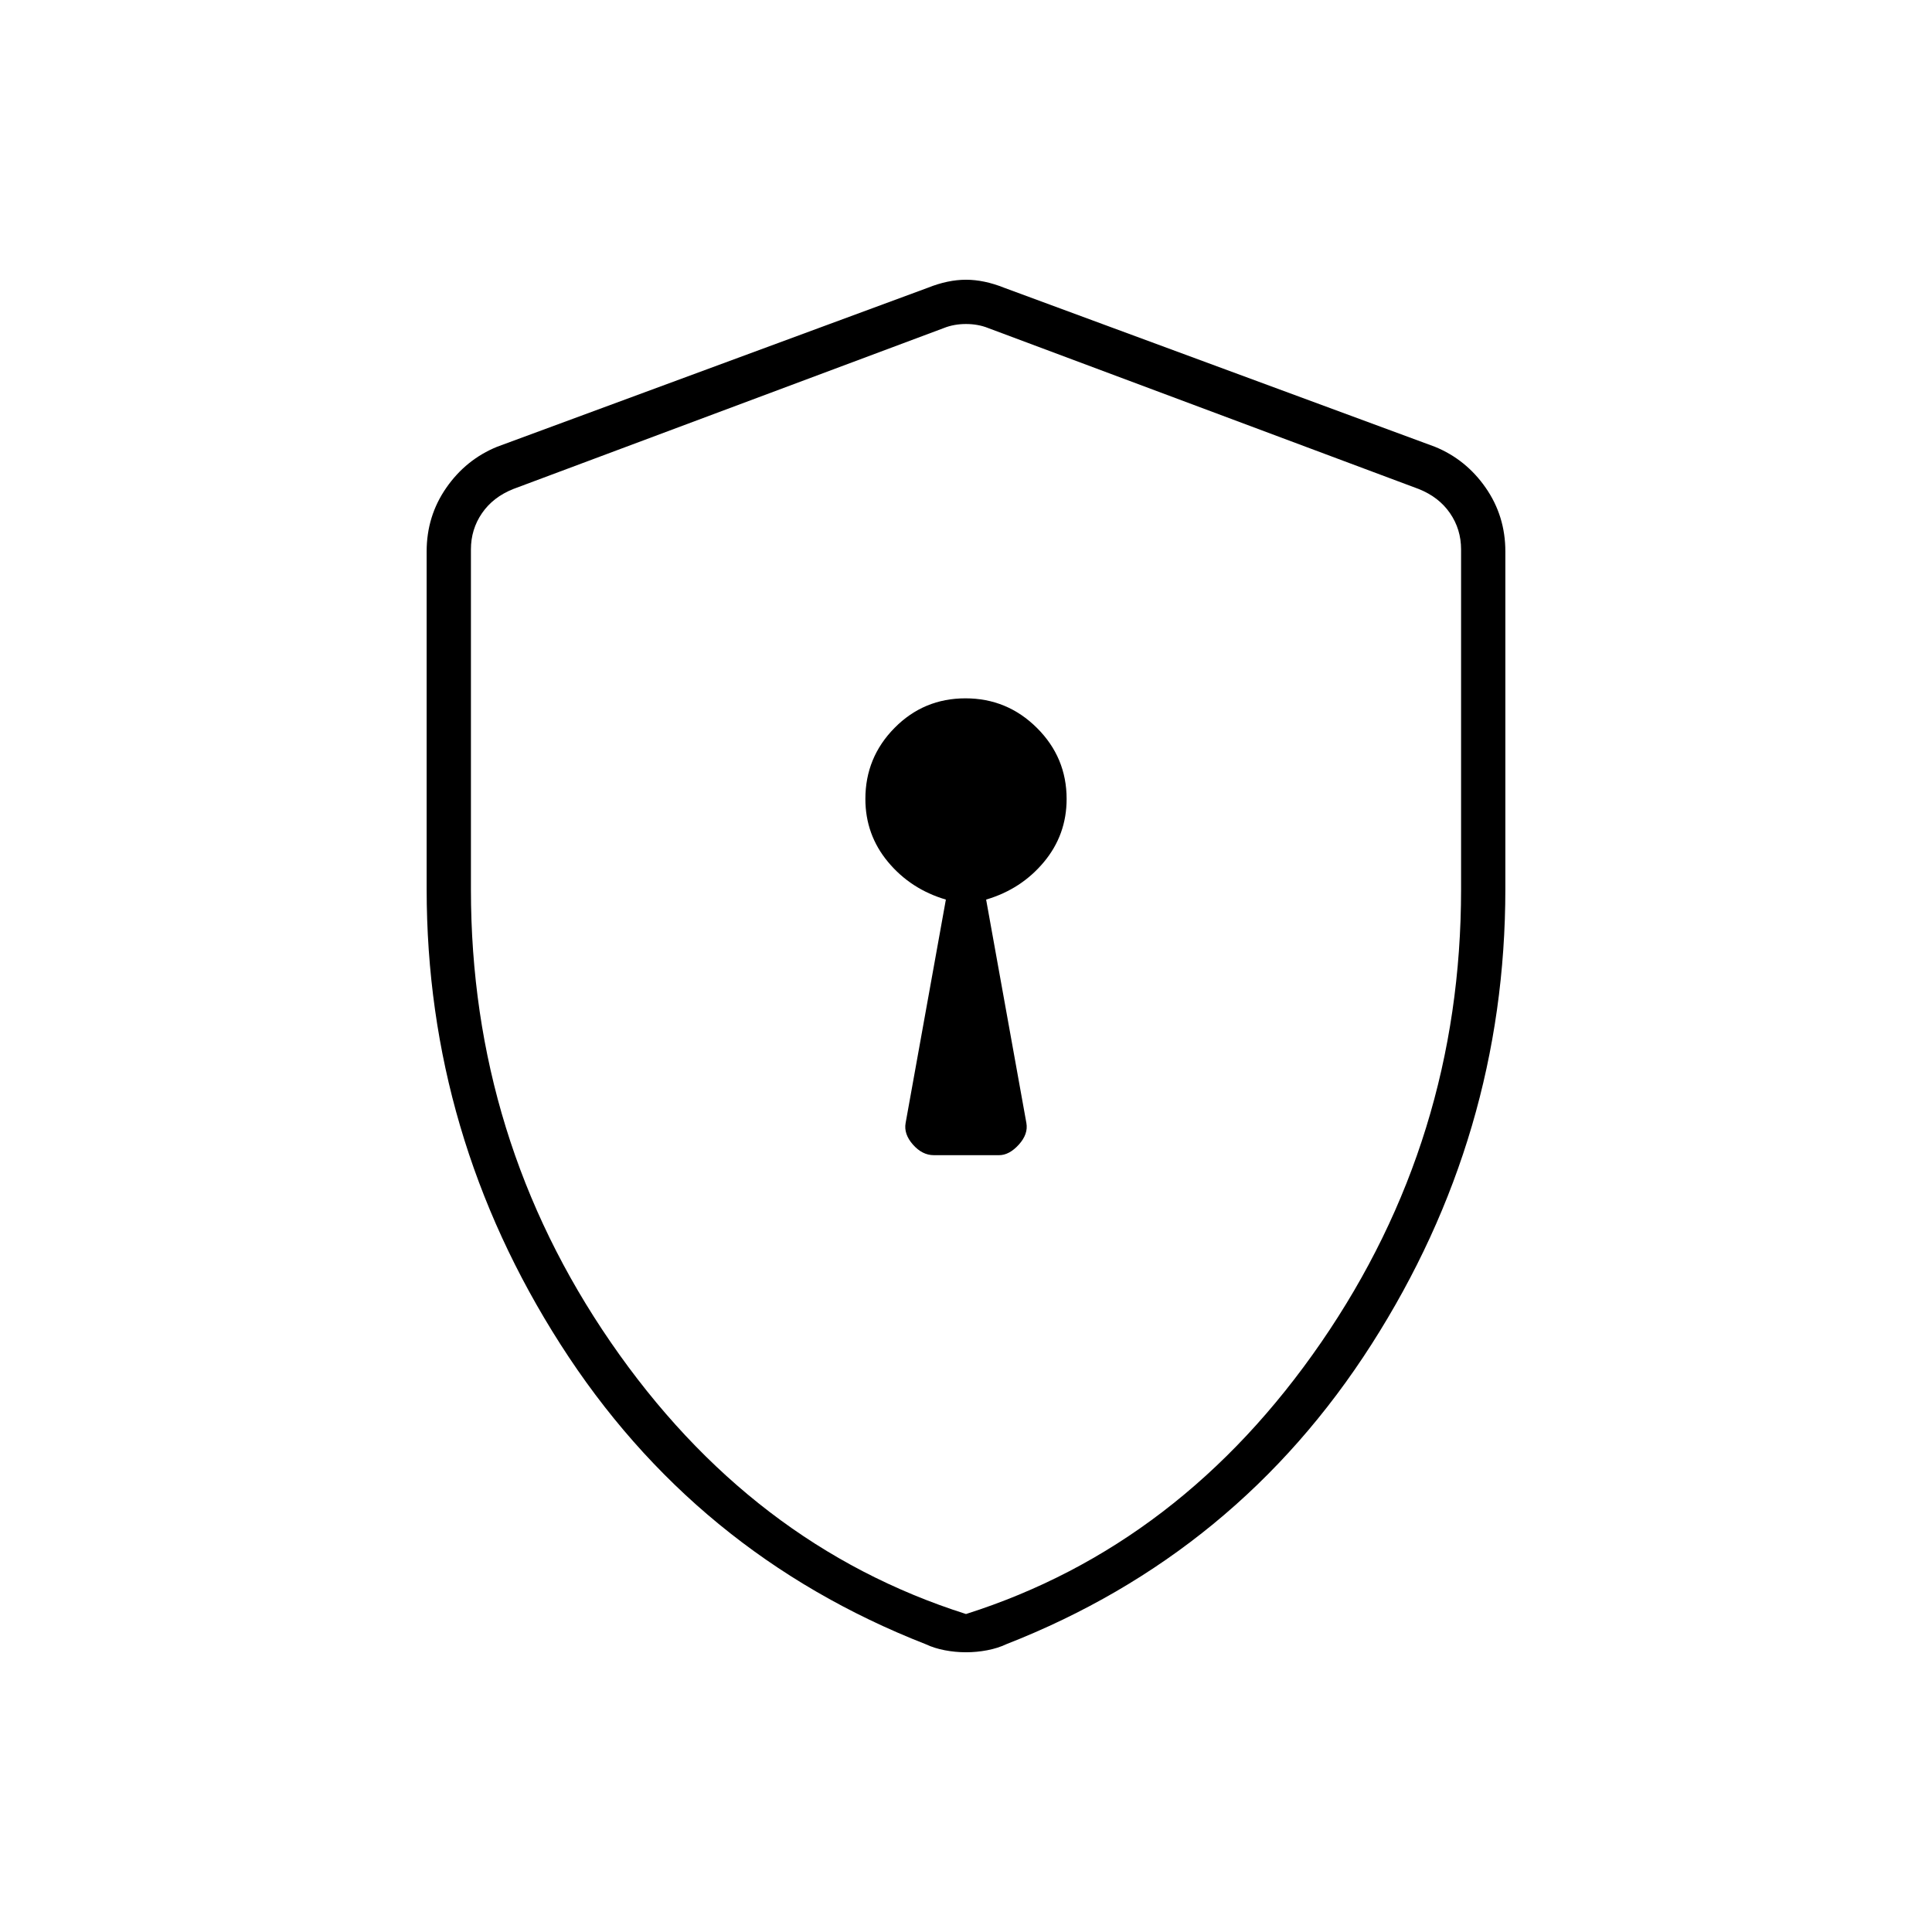 <svg xmlns="http://www.w3.org/2000/svg" height="48" viewBox="0 -960 960 960" width="48"><path d="M464-386h32.444q5.056 0 9.806-5.25Q511-396.5 510-402l-20-111q17.465-5.155 28.733-18.689Q530-545.222 530-563.01q0-20.621-14.766-35.305Q500.469-613 479.734-613 459-613 444.5-598.315 430-583.631 430-563.01q0 17.788 11.267 31.321Q452.535-518.155 470-513l-20 111q-1 5.5 3.636 10.75Q458.273-386 464-386Zm16 247q-5.32 0-10.547-1-5.226-1-9.474-3Q345-188 278.5-292 212-396 212-518.277V-686q0-17.568 9.76-31.622Q231.519-731.676 247-738l214-79q10-4 19-4t19 4l214 79q15.481 6.324 25.24 20.378Q748-703.568 748-686v167.723Q748-396 681.5-292 615-188 500.021-143q-4.248 2-9.474 3-5.227 1-10.547 1Zm0-19q107-34 176.5-135T726-518v-169q0-10-5.5-18T705-717l-214-80q-5-2-11-2t-11 2l-214 80q-10 4-15.5 12t-5.5 18v169q0 124 69.5 225T480-158Zm0-320Z"/></svg>